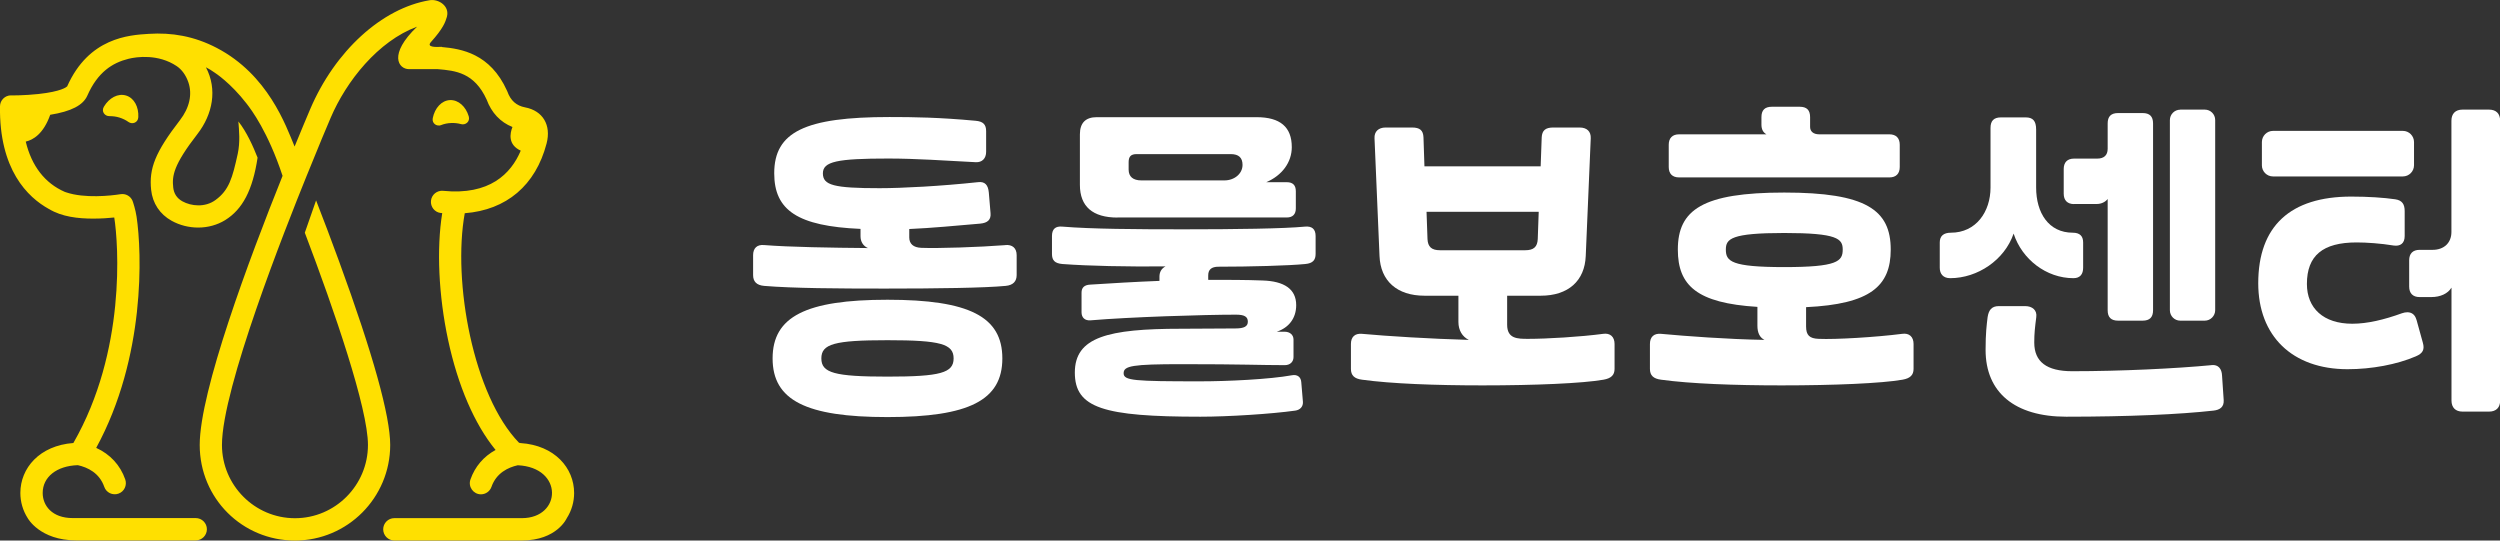 <svg width="148" height="32" viewBox="0 0 148 32" fill="none" xmlns="http://www.w3.org/2000/svg">
<rect x="0" y="0" width="148" height="32" fill="#333333" stroke="none"/>
<g clip-path="url(#clip0_18_13)">
<path d="M6.151 6.316C5.979 6.604 6.209 6.883 6.478 6.875C6.673 6.875 6.872 6.897 7.07 6.959C7.269 7.021 7.45 7.11 7.605 7.221C7.822 7.376 8.171 7.274 8.188 6.937C8.219 6.329 7.941 5.801 7.464 5.655C6.987 5.509 6.461 5.792 6.151 6.316Z" fill="#FFE000"/>
<path d="M26.12 7.402C26.301 7.331 26.495 7.291 26.703 7.283C26.911 7.274 27.109 7.296 27.295 7.349C27.551 7.42 27.843 7.207 27.75 6.888C27.578 6.307 27.136 5.903 26.637 5.925C26.142 5.948 25.74 6.396 25.62 6.99C25.554 7.318 25.868 7.504 26.115 7.407L26.12 7.402Z" fill="#FFE000"/>
<path d="M30.815 26.23C30.789 26.221 30.758 26.217 30.727 26.212C28.018 23.427 26.781 16.677 27.514 12.623C29.976 12.432 31.708 10.977 32.357 8.498C32.644 7.403 32.136 6.555 31.085 6.356C30.568 6.258 30.227 5.952 30.037 5.42C30.033 5.402 30.024 5.385 30.015 5.371C29.021 3.162 27.302 2.888 26.162 2.785V2.772C25.751 2.794 25.239 2.794 25.513 2.488C26.242 1.677 26.37 1.295 26.454 1.003C26.639 0.351 25.95 -0.075 25.438 0.013C22.605 0.484 19.83 3.021 18.363 6.462C18.173 6.91 17.846 7.682 17.44 8.675C16.923 7.429 15.867 4.418 12.827 2.834C11.488 2.138 10.171 1.916 8.797 2.005C7.648 2.076 5.262 2.222 3.976 5.114C3.936 5.154 3.622 5.42 2.27 5.566C1.44 5.655 0.671 5.651 0.662 5.646H0.653C0.3 5.642 0.003 5.934 -0.001 6.294C-0.05 10.046 1.634 11.678 2.898 12.374C2.898 12.374 2.898 12.374 2.902 12.374C3.662 12.836 4.625 12.942 5.514 12.942C5.995 12.942 6.437 12.911 6.764 12.876C7.012 14.441 7.471 20.784 4.343 26.226C2.337 26.376 1.205 27.716 1.205 29.184C1.205 29.703 1.351 30.222 1.638 30.67C1.638 30.67 2.35 31.991 4.515 31.991H11.589C11.952 31.991 12.248 31.694 12.248 31.331C12.248 30.967 11.952 30.67 11.589 30.67H4.303C3.074 30.67 2.527 29.924 2.527 29.184C2.527 28.244 3.344 27.578 4.608 27.538C5.187 27.667 5.885 27.995 6.172 28.82C6.291 29.166 6.667 29.343 7.012 29.224C7.356 29.104 7.533 28.727 7.414 28.381C7.118 27.534 6.521 26.891 5.695 26.514C8.624 21.143 8.403 14.947 8.085 12.827C8.028 12.437 7.873 11.944 7.842 11.878C7.723 11.607 7.436 11.447 7.135 11.496C6.561 11.589 5.005 11.754 3.927 11.39C3.896 11.381 3.865 11.368 3.835 11.359C2.655 10.844 1.873 9.829 1.524 8.383C1.952 8.285 2.571 7.935 2.973 6.795C4.215 6.595 4.922 6.232 5.173 5.655C5.779 4.28 6.645 3.721 7.604 3.482C8.099 3.358 9.371 3.185 10.458 3.912C10.763 4.116 11.006 4.449 11.152 4.874C11.395 5.584 11.218 6.382 10.653 7.114C9.186 9.013 8.814 9.979 8.947 11.239C9.031 12.033 9.464 12.685 10.162 13.071C11.121 13.603 12.371 13.621 13.33 13.031C14.36 12.392 14.956 11.257 15.248 9.341V9.332C14.996 8.689 14.603 7.806 14.112 7.19C14.152 7.722 14.227 8.396 14.073 9.11C13.759 10.538 13.56 11.257 12.756 11.842C12.137 12.295 11.315 12.206 10.798 11.918C10.476 11.74 10.295 11.465 10.255 11.101C10.18 10.423 10.255 9.78 11.691 7.93C12.592 6.764 12.88 5.287 12.19 3.983C12.354 4.067 12.544 4.178 12.725 4.311C12.725 4.311 13.644 4.897 14.603 6.139C14.881 6.498 15.858 7.788 16.728 10.41C14.735 15.373 11.823 23.17 11.823 26.341C11.823 29.512 14.351 32 17.462 32C20.573 32 23.1 29.463 23.1 26.341C23.1 24.624 22.084 20.97 20.073 15.47C19.614 14.215 19.15 12.986 18.712 11.864L18.045 13.776C19.804 18.406 21.783 24.181 21.783 26.341C21.783 28.731 19.843 30.678 17.462 30.678C15.08 30.678 13.14 28.731 13.14 26.341C13.14 22.992 16.883 13.55 18.147 10.427C18.849 8.684 19.393 7.398 19.57 6.986C20.502 4.795 22.389 2.431 24.691 1.579C22.972 3.229 23.586 4.094 24.218 4.094H25.919C26.975 4.183 28.08 4.302 28.809 5.895C29.096 6.675 29.627 7.238 30.338 7.518C30.183 7.904 30.064 8.569 30.828 8.919C30.25 10.29 28.981 11.572 26.233 11.297C25.871 11.261 25.548 11.527 25.513 11.886C25.477 12.25 25.742 12.574 26.1 12.61C26.127 12.61 26.153 12.61 26.18 12.614C25.84 14.721 25.963 17.479 26.524 20.109C27.108 22.841 28.093 25.117 29.339 26.638C28.632 27.024 28.12 27.618 27.85 28.386C27.7 28.816 28.023 29.264 28.473 29.264C28.743 29.264 28.999 29.095 29.096 28.82C29.383 28 30.077 27.671 30.652 27.543C33.373 27.671 33.254 30.674 30.895 30.674H23.343C22.981 30.674 22.685 30.971 22.685 31.335C22.685 31.699 22.981 31.996 23.343 31.996H30.895C32.976 31.996 33.555 30.674 33.555 30.674C33.842 30.226 33.988 29.707 33.988 29.188C33.988 27.707 32.839 26.363 30.815 26.23Z" fill="#FFE000"/>
<path d="M59.515 14.512C57.964 14.632 55.52 14.712 54.544 14.672C54.066 14.654 53.828 14.432 53.828 14.055V13.558C55.14 13.501 56.629 13.359 58.021 13.239C58.476 13.199 58.675 13 58.64 12.618L58.538 11.399C58.498 10.942 58.3 10.742 57.92 10.782C55.693 11.021 53.386 11.141 52.074 11.141C49.352 11.141 48.715 10.964 48.715 10.263C48.715 9.562 49.551 9.385 52.591 9.385C54.203 9.385 55.909 9.505 57.761 9.602C58.136 9.624 58.379 9.385 58.379 8.986V7.766C58.379 7.367 58.198 7.189 57.761 7.15C55.595 6.95 54.102 6.928 52.653 6.928C47.664 6.928 45.834 7.806 45.834 10.259C45.834 12.454 47.226 13.39 50.943 13.55V13.989C50.943 14.308 51.102 14.565 51.38 14.685C49.233 14.667 46.727 14.627 45.238 14.508C44.823 14.468 44.584 14.685 44.584 15.106V16.286C44.584 16.663 44.783 16.885 45.238 16.925C46.97 17.067 49.59 17.084 52.374 17.084C55.476 17.084 58.3 17.044 59.532 16.925C59.988 16.885 60.186 16.645 60.186 16.286V15.106C60.186 14.685 59.93 14.468 59.51 14.508L59.515 14.512Z" fill="white"/>
<path d="M52.539 17.745C47.709 17.745 45.738 18.743 45.738 21.218C45.738 23.693 47.709 24.691 52.539 24.691C57.368 24.691 59.339 23.693 59.339 21.218C59.339 18.743 57.373 17.745 52.539 17.745ZM52.539 22.296C49.397 22.296 48.624 22.074 48.624 21.218C48.624 20.362 49.397 20.14 52.539 20.14C55.68 20.14 56.454 20.362 56.454 21.218C56.454 22.074 55.676 22.296 52.539 22.296Z" fill="white"/>
<path d="M66.157 12.875H76.178C76.536 12.875 76.713 12.676 76.713 12.339V11.323C76.713 10.964 76.536 10.786 76.178 10.786H74.963C75.9 10.387 76.474 9.607 76.474 8.711C76.474 7.513 75.781 6.937 74.389 6.937H64.924C64.27 6.937 63.93 7.274 63.93 7.952V10.946C63.93 12.223 64.685 12.88 66.157 12.88V12.875ZM66.815 9.602C66.815 9.265 66.952 9.123 67.292 9.123H72.86C73.337 9.123 73.558 9.341 73.558 9.762C73.558 10.281 73.081 10.68 72.484 10.68H67.571C67.076 10.68 66.815 10.458 66.815 10.041V9.602Z" fill="white"/>
<path d="M77.252 13.416C76.019 13.536 73.156 13.576 70.054 13.576C67.27 13.576 64.606 13.558 62.896 13.416C62.481 13.377 62.277 13.558 62.277 13.975V15.031C62.277 15.408 62.436 15.59 62.896 15.63C64.509 15.749 66.652 15.789 68.998 15.772C68.76 15.891 68.64 16.109 68.64 16.37V16.628C67.186 16.685 65.777 16.77 64.544 16.849C64.186 16.867 64.027 17.031 64.027 17.328V18.486C64.027 18.805 64.226 18.983 64.544 18.965C66.891 18.765 71.283 18.628 73.174 18.628C73.669 18.628 73.872 18.748 73.872 19.045C73.872 19.324 73.651 19.444 73.134 19.444C72.259 19.444 71.009 19.462 69.913 19.462C65.578 19.462 63.63 19.958 63.63 22.056C63.63 24.154 65.317 24.669 71.066 24.669C72.697 24.669 75.242 24.509 76.674 24.309C76.969 24.269 77.151 24.07 77.133 23.79L77.036 22.633C77.018 22.314 76.797 22.154 76.479 22.216C75.167 22.455 72.683 22.575 71.053 22.575C67.138 22.575 66.519 22.535 66.519 22.096C66.519 21.657 67.036 21.559 69.957 21.559C73.594 21.559 74.61 21.617 76.059 21.617C76.377 21.617 76.576 21.418 76.576 21.138V20.1C76.576 19.821 76.355 19.639 76.059 19.639H75.582C76.298 19.4 76.735 18.841 76.735 18.065C76.735 17.107 76.019 16.645 74.747 16.605C73.753 16.566 72.657 16.566 71.526 16.566V16.308C71.526 15.967 71.707 15.789 72.14 15.789C73.969 15.789 76.298 15.727 77.27 15.63C77.725 15.59 77.884 15.39 77.884 15.031V13.975C77.884 13.554 77.663 13.377 77.248 13.416H77.252Z" fill="white"/>
<path d="M94.91 19.763C93.536 19.945 91.569 20.06 90.473 20.06C89.837 20.06 89.223 20.06 89.223 19.222V17.506H91.211C92.842 17.506 93.818 16.628 93.876 15.151L94.172 8.187C94.19 7.788 93.951 7.549 93.513 7.549H91.945C91.485 7.549 91.291 7.731 91.269 8.13L91.207 9.846H84.327L84.27 8.13C84.252 7.708 84.049 7.549 83.594 7.549H82.025C81.609 7.549 81.349 7.788 81.371 8.187L81.667 15.151C81.724 16.628 82.701 17.506 84.331 17.506H86.338V19.062C86.338 19.559 86.576 19.941 86.956 20.122C84.729 20.06 82.126 19.901 80.633 19.763C80.213 19.723 79.975 19.945 79.975 20.362V21.839C79.975 22.22 80.173 22.42 80.633 22.478C82.365 22.717 84.985 22.815 87.769 22.815C90.871 22.815 93.695 22.695 94.927 22.478C95.387 22.398 95.582 22.198 95.582 21.839V20.362C95.582 19.941 95.325 19.701 94.905 19.763H94.91ZM85.246 14.814C84.751 14.814 84.53 14.614 84.508 14.153L84.451 12.538H91.092L91.035 14.153C91.013 14.614 90.796 14.814 90.297 14.814H85.246Z" fill="white"/>
<path d="M99.403 10.503H111.851C112.248 10.503 112.465 10.281 112.465 9.886V8.569C112.465 8.17 112.244 7.952 111.851 7.952H107.697C107.339 7.952 107.158 7.77 107.158 7.513V6.937C107.158 6.515 106.959 6.32 106.544 6.32H104.891C104.476 6.32 104.277 6.52 104.277 6.937V7.376C104.277 7.655 104.374 7.837 104.573 7.952H99.403C99.006 7.952 98.789 8.174 98.789 8.569V9.886C98.789 10.285 99.006 10.503 99.403 10.503Z" fill="white"/>
<path d="M112.607 19.763C111.056 19.963 108.647 20.105 107.675 20.06C107.119 20.043 106.92 19.843 106.92 19.324V18.184C110.715 18.003 111.931 16.947 111.931 14.774C111.931 12.419 110.459 11.399 105.629 11.399C100.8 11.399 99.328 12.414 99.328 14.774C99.328 16.907 100.46 17.945 104.039 18.167V19.284C104.039 19.706 104.18 19.985 104.458 20.122C102.249 20.083 99.828 19.901 98.334 19.763C97.914 19.723 97.676 19.945 97.676 20.362V21.839C97.676 22.22 97.875 22.42 98.334 22.478C100.066 22.717 102.687 22.815 105.47 22.815C108.572 22.815 111.396 22.695 112.629 22.478C113.088 22.398 113.283 22.198 113.283 21.839V20.362C113.283 19.941 113.026 19.701 112.607 19.763ZM102.17 14.774C102.17 14.135 102.488 13.793 105.629 13.793C108.771 13.793 109.089 14.131 109.089 14.774C109.089 15.47 108.771 15.812 105.629 15.812C102.488 15.812 102.17 15.47 102.17 14.774Z" fill="white"/>
<path d="M119.208 13.833C119.703 15.35 121.139 16.468 122.748 16.468C123.146 16.468 123.322 16.228 123.322 15.851V14.352C123.322 13.975 123.123 13.776 122.708 13.776C121.276 13.776 120.539 12.596 120.539 11.101V7.668C120.539 7.15 120.34 6.95 119.924 6.95H118.453C118.038 6.95 117.839 7.15 117.839 7.571V11.101C117.839 12.538 116.981 13.776 115.492 13.776C115.055 13.776 114.834 13.975 114.834 14.352V15.851C114.834 16.211 115.033 16.468 115.448 16.468C117.079 16.468 118.669 15.39 119.204 13.833H119.208Z" fill="white"/>
<path d="M129.071 6.489H130.525C130.865 6.489 131.139 6.764 131.139 7.105V18.362C131.139 18.703 130.861 18.983 130.521 18.983H129.071C128.731 18.983 128.457 18.708 128.457 18.366V7.11C128.457 6.768 128.731 6.493 129.071 6.493V6.489Z" fill="white"/>
<path d="M130.922 21.617C128.815 21.817 125.554 21.976 122.673 21.976C121.161 21.976 120.428 21.418 120.428 20.278C120.428 19.741 120.468 19.4 120.547 18.779C120.609 18.362 120.309 18.122 119.893 18.122H118.325C117.905 18.122 117.728 18.362 117.666 18.779C117.609 19.258 117.547 19.719 117.547 20.717C117.547 23.232 119.275 24.669 122.319 24.669C126.018 24.669 129.04 24.531 131.028 24.309C131.426 24.269 131.665 24.088 131.643 23.693L131.545 22.234C131.528 21.834 131.324 21.573 130.927 21.613L130.922 21.617Z" fill="white"/>
<path d="M122.786 12.077H124.121C124.399 12.077 124.638 11.957 124.774 11.78V18.366C124.774 18.783 124.973 18.983 125.393 18.983H126.842C127.262 18.983 127.461 18.783 127.461 18.366V7.309C127.461 6.892 127.262 6.693 126.842 6.693H125.393C124.973 6.693 124.774 6.892 124.774 7.309V8.808C124.774 9.19 124.554 9.389 124.16 9.389H122.786C122.388 9.389 122.172 9.607 122.172 10.006V11.465C122.172 11.864 122.393 12.082 122.786 12.082V12.077Z" fill="white"/>
<path d="M147.347 6.489H145.778C145.363 6.489 145.124 6.728 145.124 7.15V13.736C145.124 14.374 144.687 14.791 144.011 14.791H143.237C142.84 14.791 142.623 15.013 142.623 15.408V16.965C142.623 17.364 142.844 17.586 143.237 17.586H143.935C144.47 17.586 144.912 17.386 145.128 17.027V23.711C145.128 24.128 145.367 24.367 145.782 24.367H147.351C147.771 24.367 148.009 24.128 148.009 23.711V7.15C148.009 6.728 147.771 6.489 147.351 6.489H147.347Z" fill="white"/>
<path d="M143.051 18.925C142.971 18.628 142.772 18.486 142.516 18.486C142.414 18.486 142.317 18.504 142.198 18.544C141.146 18.925 140.152 19.165 139.255 19.165C137.545 19.165 136.569 18.246 136.569 16.809C136.569 15.133 137.505 14.352 139.511 14.352C140.108 14.352 140.943 14.41 141.699 14.534C142.096 14.592 142.357 14.414 142.357 13.975V12.498C142.357 12.099 142.216 11.86 141.8 11.798C141.124 11.7 140.21 11.638 139.193 11.638C135.596 11.638 133.688 13.377 133.688 16.77C133.688 19.883 135.694 21.857 138.977 21.857C140.408 21.857 141.897 21.577 143.011 21.098C143.431 20.921 143.55 20.699 143.431 20.282L143.055 18.925H143.051Z" fill="white"/>
<path d="M134.558 7.748H142.251C142.614 7.748 142.91 8.045 142.91 8.409V9.784C142.91 10.148 142.614 10.445 142.251 10.445H134.558C134.196 10.445 133.904 10.148 133.904 9.789V8.409C133.904 8.045 134.2 7.748 134.563 7.748H134.558Z" fill="white"/>
</g>
<defs>
<clipPath id="clip0_18_13">
<rect width="148" height="32" fill="white"/>
</clipPath>
</defs>
</svg>
